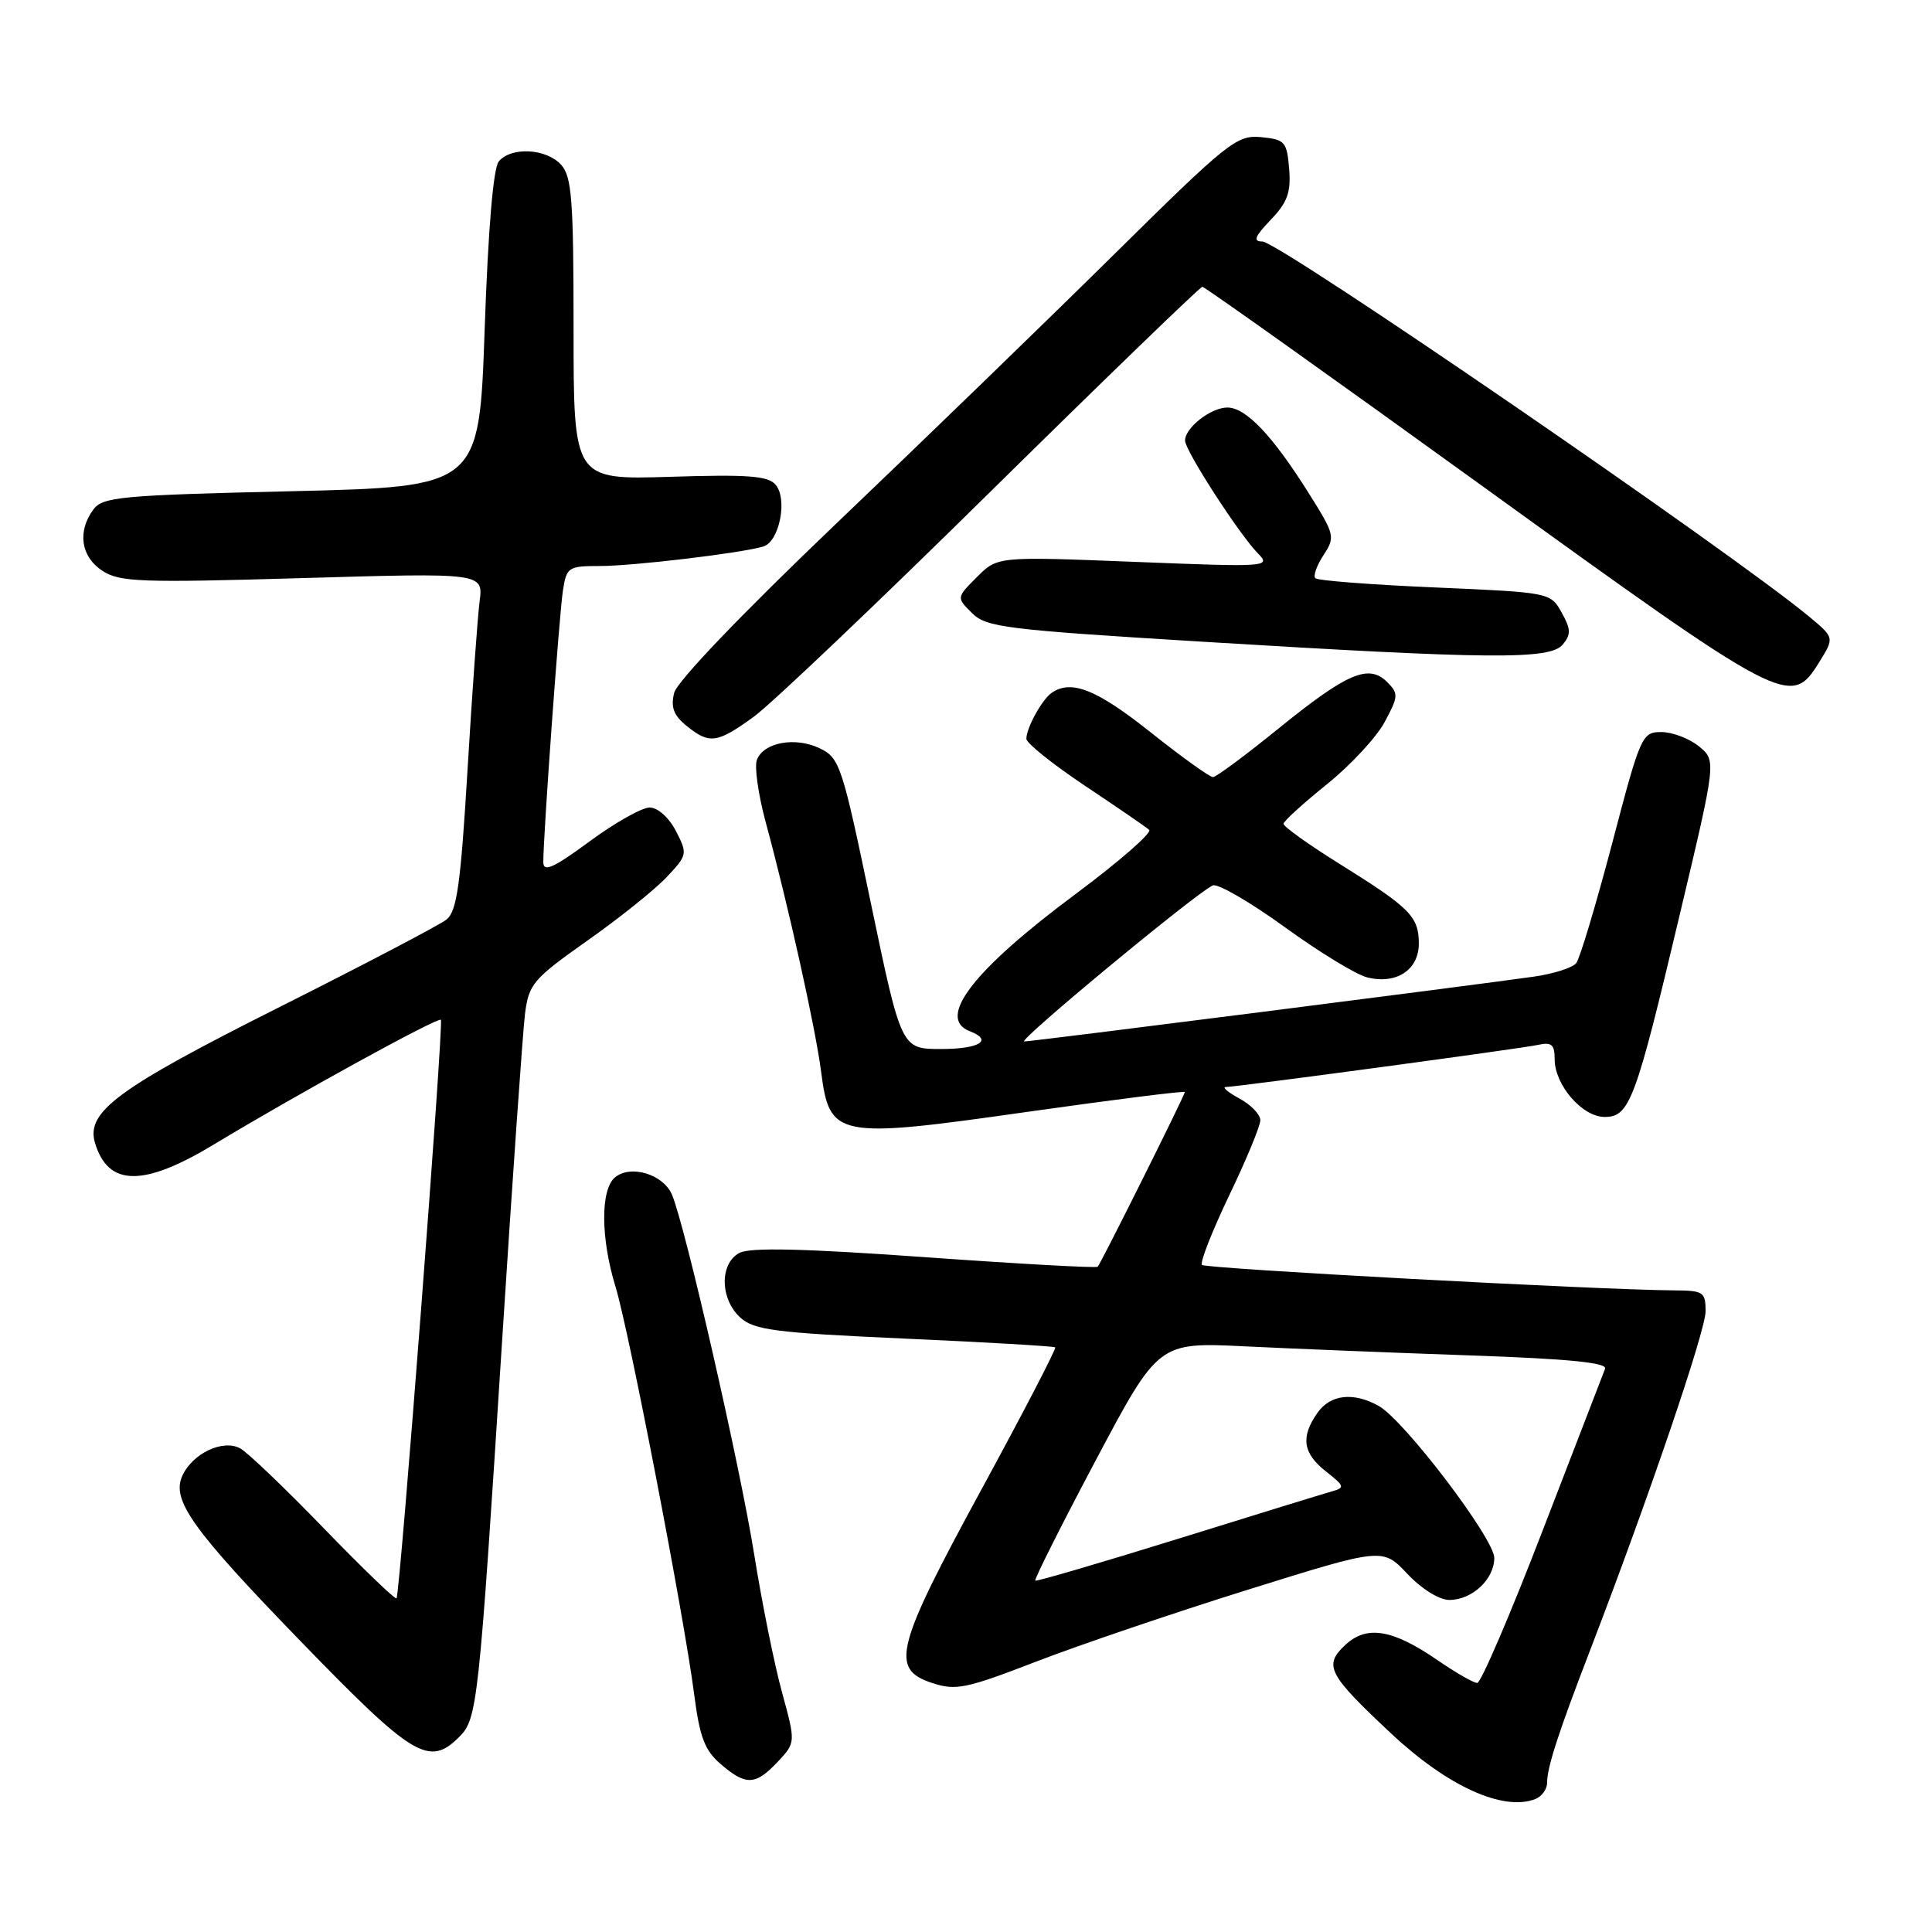 <?xml version="1.0" encoding="UTF-8" standalone="no"?>
<!DOCTYPE svg PUBLIC "-//W3C//DTD SVG 1.1//EN" "http://www.w3.org/Graphics/SVG/1.1/DTD/svg11.dtd" >
<svg xmlns="http://www.w3.org/2000/svg" xmlns:xlink="http://www.w3.org/1999/xlink" version="1.1" viewBox="0 0 256 256">
 <g >
 <path fill="currentColor"
d=" M 203.42 238.39 C 204.29 238.06 205.00 237.08 205.00 236.21 C 205.00 234.17 206.50 229.56 210.76 218.50 C 218.40 198.64 226.00 176.35 226.00 173.75 C 226.00 171.18 225.71 171.00 221.75 170.98 C 211.91 170.92 159.78 168.11 159.27 167.61 C 158.97 167.30 160.59 163.18 162.86 158.43 C 165.14 153.69 167.00 149.19 167.00 148.44 C 167.00 147.68 165.76 146.39 164.25 145.57 C 162.74 144.75 161.91 144.06 162.41 144.04 C 164.42 143.95 201.65 138.93 203.75 138.46 C 205.59 138.05 206.00 138.39 206.00 140.35 C 206.00 143.77 209.66 148.00 212.62 148.00 C 215.94 148.00 216.71 145.93 222.59 121.13 C 227.43 100.77 227.43 100.77 225.10 98.88 C 223.83 97.85 221.59 97.00 220.13 97.00 C 217.57 97.00 217.37 97.45 213.62 111.75 C 211.48 119.86 209.34 127.00 208.86 127.62 C 208.38 128.23 205.85 129.04 203.24 129.41 C 194.97 130.59 136.72 138.00 135.72 138.00 C 134.71 138.00 158.65 118.18 160.71 117.32 C 161.37 117.05 165.65 119.53 170.21 122.83 C 174.77 126.14 179.70 129.15 181.16 129.51 C 185.02 130.47 188.00 128.52 188.00 125.04 C 188.00 121.44 186.87 120.31 177.50 114.47 C 173.37 111.90 170.03 109.50 170.07 109.15 C 170.11 108.79 172.69 106.44 175.82 103.92 C 178.94 101.41 182.39 97.70 183.47 95.68 C 185.30 92.29 185.33 91.90 183.81 90.38 C 181.37 87.94 178.51 89.16 169.50 96.46 C 165.10 100.03 161.16 102.96 160.73 102.97 C 160.31 102.99 156.57 100.30 152.42 97.00 C 145.33 91.37 142.00 90.03 139.40 91.77 C 138.10 92.63 136.00 96.43 136.00 97.90 C 136.00 98.47 139.49 101.26 143.75 104.11 C 148.01 106.95 151.85 109.58 152.27 109.96 C 152.69 110.33 148.31 114.15 142.54 118.45 C 128.95 128.55 124.03 134.92 128.50 136.64 C 131.64 137.84 129.79 139.00 124.71 139.00 C 119.43 139.00 119.43 139.00 115.41 119.75 C 111.59 101.40 111.27 100.44 108.63 99.16 C 105.38 97.59 101.18 98.36 100.29 100.69 C 99.95 101.58 100.47 105.28 101.45 108.91 C 104.44 119.92 108.05 136.18 108.80 141.99 C 109.93 150.76 110.80 150.93 136.18 147.32 C 147.63 145.70 157.00 144.52 157.00 144.70 C 157.00 145.11 145.90 167.36 145.45 167.85 C 145.28 168.04 134.97 167.47 122.54 166.58 C 106.43 165.43 99.37 165.27 97.97 166.02 C 95.33 167.43 95.40 172.14 98.10 174.59 C 99.93 176.24 102.71 176.60 119.85 177.37 C 130.66 177.85 139.64 178.38 139.82 178.53 C 140.00 178.68 135.61 187.14 130.07 197.32 C 118.63 218.34 117.91 221.16 123.50 223.00 C 126.65 224.04 127.98 223.77 137.30 220.17 C 142.97 217.98 155.61 213.69 165.40 210.63 C 183.20 205.07 183.20 205.07 186.47 208.53 C 188.36 210.54 190.71 212.00 192.04 212.00 C 195.07 212.00 198.00 209.26 198.00 206.43 C 198.00 203.88 186.05 188.16 182.68 186.29 C 179.33 184.42 176.27 184.77 174.56 187.22 C 172.32 190.42 172.63 192.56 175.69 194.97 C 178.18 196.93 178.24 197.13 176.44 197.63 C 175.37 197.93 166.18 200.76 156.00 203.93 C 145.82 207.09 137.36 209.57 137.18 209.44 C 137.01 209.31 140.61 202.14 145.18 193.52 C 153.50 177.84 153.50 177.84 165.00 178.40 C 171.32 178.71 184.74 179.25 194.81 179.60 C 207.82 180.05 213.00 180.56 212.68 181.37 C 212.44 181.99 208.72 191.61 204.43 202.75 C 200.14 213.89 196.23 223.00 195.74 223.00 C 195.26 223.00 192.89 221.64 190.48 219.98 C 184.49 215.87 181.09 215.31 178.24 217.98 C 175.35 220.69 175.97 221.87 184.37 229.73 C 191.81 236.69 199.15 240.03 203.42 238.39 Z  M 103.05 233.45 C 105.44 230.90 105.44 230.90 103.61 224.20 C 102.60 220.52 100.95 212.32 99.94 206.00 C 98.05 194.18 90.75 162.24 89.03 158.28 C 87.86 155.58 83.56 154.29 81.49 156.01 C 79.55 157.62 79.59 164.09 81.56 170.50 C 83.34 176.29 90.65 214.18 91.98 224.50 C 92.71 230.17 93.37 231.92 95.49 233.75 C 98.85 236.63 100.10 236.58 103.05 233.45 Z  M 60.87 230.13 C 63.25 227.75 63.45 225.90 66.51 178.00 C 67.90 156.28 69.28 136.61 69.57 134.30 C 70.07 130.39 70.66 129.70 77.80 124.66 C 82.04 121.68 86.77 117.88 88.33 116.23 C 91.09 113.30 91.12 113.14 89.56 110.11 C 88.63 108.32 87.16 107.00 86.08 107.00 C 85.06 107.00 81.47 109.02 78.11 111.50 C 73.34 115.01 72.00 115.61 71.99 114.25 C 71.98 110.80 74.10 81.43 74.59 78.25 C 75.07 75.15 75.30 75.00 79.47 75.00 C 83.89 75.00 98.11 73.31 101.13 72.42 C 103.26 71.80 104.39 66.18 102.79 64.25 C 101.80 63.05 99.16 62.85 88.78 63.18 C 76.00 63.57 76.00 63.57 76.00 43.62 C 76.00 26.45 75.77 23.40 74.35 21.83 C 72.39 19.67 67.73 19.42 66.09 21.39 C 65.36 22.27 64.68 30.40 64.22 43.64 C 63.50 64.50 63.50 64.50 38.61 65.09 C 15.91 65.62 13.59 65.84 12.36 67.53 C 10.22 70.44 10.72 73.77 13.56 75.63 C 15.85 77.13 18.60 77.23 40.08 76.60 C 64.04 75.90 64.04 75.90 63.55 79.70 C 63.28 81.79 62.56 91.83 61.95 102.00 C 61.04 117.19 60.54 120.74 59.17 121.84 C 58.25 122.57 48.21 127.83 36.86 133.53 C 15.61 144.21 11.38 147.32 12.58 151.41 C 14.30 157.23 18.97 157.31 28.32 151.66 C 39.31 145.02 58.06 134.72 58.42 135.13 C 58.81 135.59 53.00 211.33 52.54 211.79 C 52.36 211.97 48.01 207.78 42.87 202.47 C 37.73 197.16 32.76 192.41 31.82 191.91 C 29.53 190.68 25.51 192.58 24.16 195.55 C 22.69 198.77 25.47 202.66 39.86 217.50 C 54.80 232.91 56.86 234.14 60.87 230.13 Z  M 99.87 94.98 C 102.16 93.32 116.36 79.82 131.41 64.98 C 146.47 50.14 159.03 38.00 159.32 38.00 C 159.62 38.00 176.37 49.92 196.55 64.50 C 236.65 93.47 237.29 93.80 241.05 87.75 C 243.07 84.50 243.07 84.50 239.79 81.76 C 229.57 73.25 169.46 32.00 167.27 32.00 C 166.00 32.00 166.25 31.35 168.38 29.12 C 170.60 26.81 171.07 25.49 170.82 22.37 C 170.52 18.77 170.26 18.48 167.09 18.17 C 163.88 17.87 162.71 18.80 147.59 33.74 C 138.74 42.48 122.16 58.55 110.73 69.45 C 98.21 81.41 89.72 90.28 89.33 91.81 C 88.86 93.71 89.26 94.79 90.96 96.17 C 94.01 98.64 95.01 98.50 99.87 94.98 Z  M 207.08 85.40 C 208.18 84.07 208.16 83.37 206.92 81.15 C 205.44 78.51 205.36 78.50 190.14 77.84 C 181.73 77.48 174.60 76.93 174.29 76.62 C 173.98 76.32 174.47 74.94 175.37 73.56 C 176.95 71.14 176.88 70.85 173.37 65.28 C 168.60 57.69 165.08 54.00 162.64 54.00 C 160.43 54.00 156.98 56.71 157.03 58.40 C 157.06 59.76 164.23 70.84 166.69 73.34 C 168.45 75.12 167.95 75.15 150.34 74.45 C 132.18 73.73 132.18 73.73 129.46 76.45 C 126.73 79.18 126.73 79.18 128.79 81.23 C 130.67 83.12 133.20 83.43 159.17 85.02 C 197.66 87.37 205.40 87.43 207.08 85.40 Z "/>
</g>
</svg>